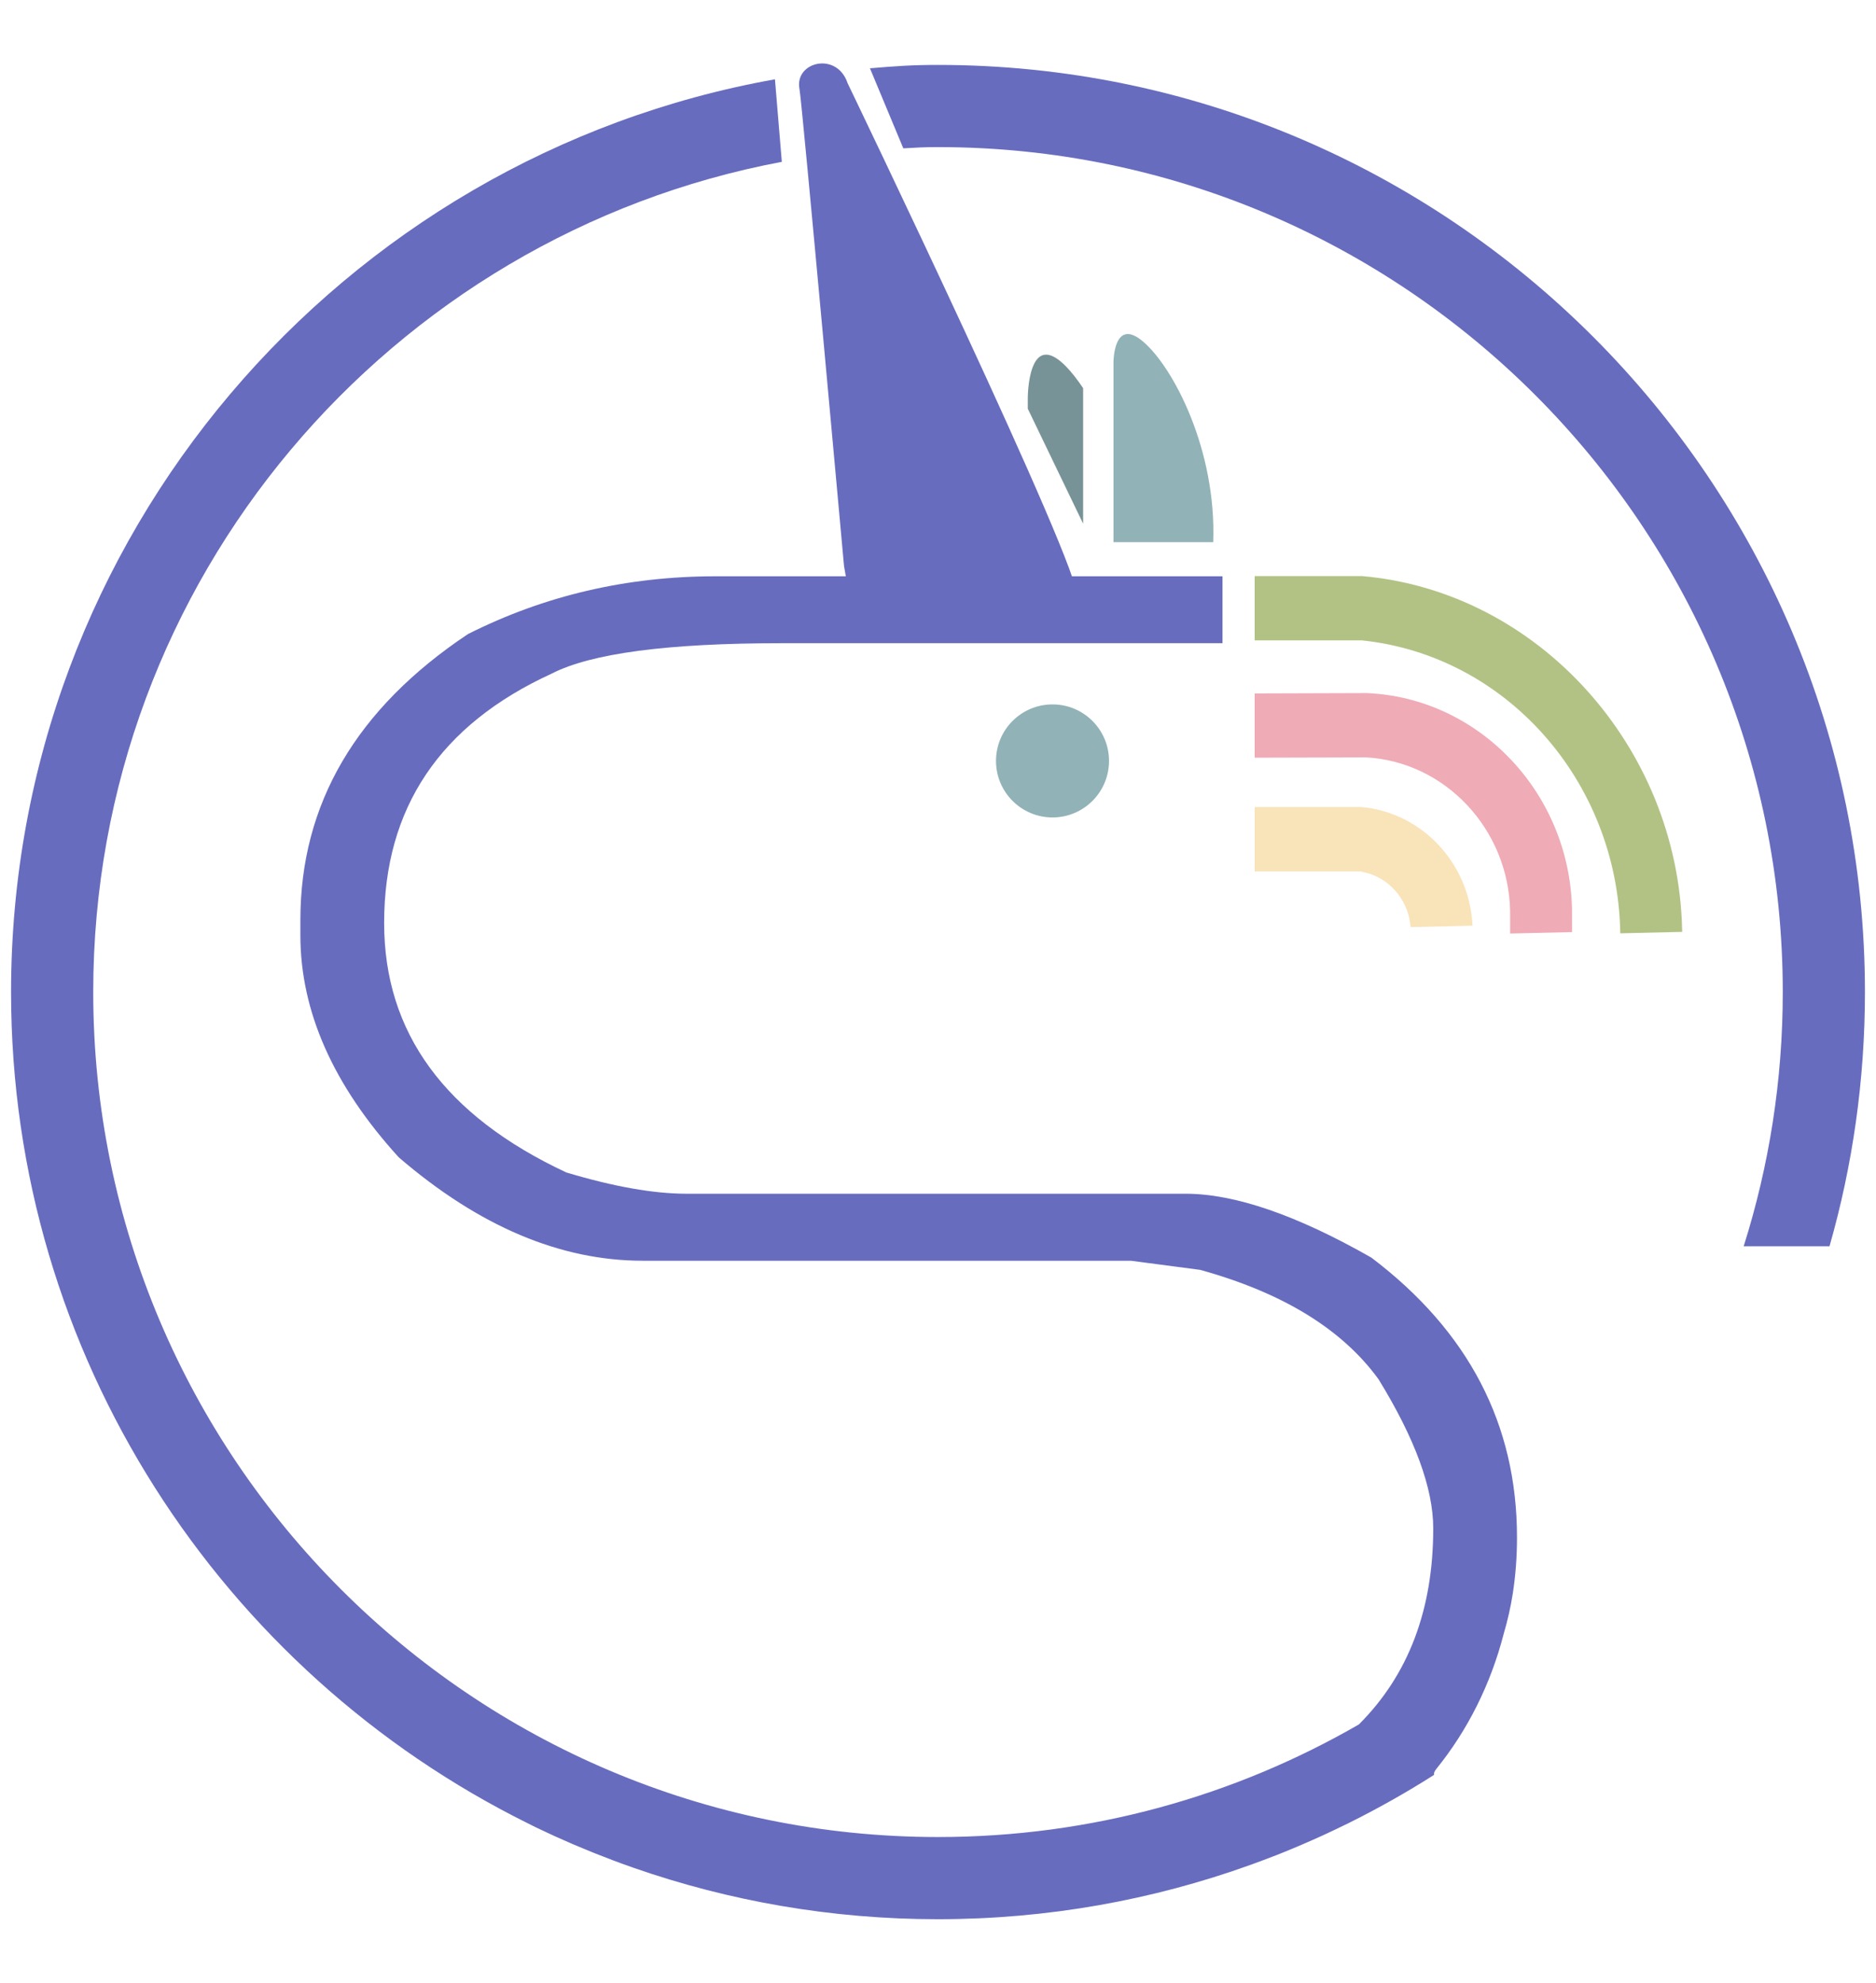 <?xml version="1.0" encoding="utf-8"?>
<!-- Generator: Adobe Illustrator 23.0.1, SVG Export Plug-In . SVG Version: 6.00 Build 0)  -->
<svg version="1.1" id="Layer_1" xmlns="http://www.w3.org/2000/svg" xmlns:xlink="http://www.w3.org/1999/xlink" x="0px" y="0px"
	 viewBox="0 0 424 448" style="enable-background:new 0 0 424 448;" xml:space="preserve">
<style type="text/css">
	.st0{fill:#FFFFFF;}
	.st1{fill:#FFFFFF;stroke:#000000;stroke-miterlimit:10;}
	.st2{fill:#676CBE;}
	.st3{fill:#2F3461;}
	.st4{fill:#91B2B7;}
	.st5{fill:#EFABB6;}
	.st6{fill:#789397;}
	.st7{fill:#B2C284;}
	.st8{fill:#F9E3B9;}
	.st9{opacity:0.3;fill:#EFACB7;}
	.st10{fill:none;stroke:#E0E0E2;stroke-miterlimit:10;}
	.st11{fill:none;stroke:#271C48;stroke-miterlimit:10;}
	.st12{fill:none;stroke:#F9E3B9;stroke-miterlimit:10;}
	.st13{fill:none;stroke:#91B2B7;stroke-miterlimit:10;}
	.st14{fill:#271C48;}
	.st15{fill:#EFACB7;}
	.st16{opacity:0.12;fill:#271C48;}
	.st17{opacity:0.7;fill:#F9E3B9;}
	.st18{opacity:0.12;fill:#F9E3B9;}
	.st19{opacity:0.12;fill:#EFACB7;}
	.st20{opacity:0.9;fill:#F9E3B9;}
	.st21{opacity:0.4;fill:#B2C284;}
</style>
<g>
	<circle class="st4" cx="237.88" cy="171.94" r="12.77"/>
	<g>
		<path class="st2" d="M202.82,144.84c-6.21,0-10.27-5.69-12.06-16.94c0,0-9.5-104.96-10.06-107.74c-1.24-6.2,8.45-8.62,10.87-1.36
			c0,0,53.45,110.93,51.85,116.2c-1.84,6.08-5.07,9.7-8.65,9.7h-29.9c-0.24,0-0.5,0.04-0.79,0.07
			C203.64,144.81,203.22,144.84,202.82,144.84z"/>
	</g>
	<path class="st5" d="M341.3,205.71c-0.42-18.4-14.7-33.58-32.53-34.57l-25.2,0.07v-14.52l25.35-0.08l0.21,0.01
		c25.29,1.19,45.57,22.59,46.16,48.72l0.01,5.28l-13.99,0.32L341.3,205.71z"/>
	<path class="st4" d="M251.66,122.51V81.88c0,0,0-10.45,6.76-4.64c6.76,5.8,16.53,24.37,15.78,45.27
		C268.19,122.51,251.66,122.51,251.66,122.51z"/>
	<path class="st6" d="M244.8,118.33V87.71c-1.33-1.99-2.63-3.64-3.85-4.89c-8.66-8.88-8.66,7.1-8.66,7.1v2.43L244.8,118.33z"/>
	<g>
		<path class="st2" d="M309.94,284.17c-16.88-9.62-30.87-14.43-41.99-14.43H155.16c-7.41,0-16.47-1.6-27.17-4.81
			c-27.45-12.83-41.17-31.62-41.17-56.36c0-26,12.62-44.79,37.87-56.36c8.92-4.58,26.21-6.87,51.87-6.87h99.74v-15.12H161.74
			c-20.04,0-38.69,4.35-55.98,13.06c-25.25,16.84-37.87,38.38-37.87,64.61v3.44c0,17.18,7.41,33.91,22.23,50.18
			c18.11,15.58,36.5,23.37,55.16,23.37H255.6l15.64,2.06c18.66,5.16,32.11,13.4,40.34,24.74c8.23,13.4,12.35,24.63,12.35,33.68
			c0,18.37-5.61,33.13-16.81,44.3C279.1,405.83,246.62,415.1,212,415.1c-105.28,0-190.93-85.65-190.93-190.93
			c0-93.22,67.16-170.99,155.63-187.6l-1.55-18.65C77.14,35.39,2.5,121.23,2.5,224.17c0,82.29,47.7,153.63,116.89,187.88
			c0.53,0.26,1.05,0.53,1.58,0.79c1.03,0.5,2.08,0.98,3.12,1.47c0.43,0.2,0.86,0.41,1.29,0.6c1.16,0.53,2.34,1.04,3.51,1.55
			c0.31,0.13,0.61,0.27,0.92,0.4c1.29,0.55,2.59,1.09,3.89,1.61c0.19,0.08,0.37,0.15,0.56,0.23c1.4,0.56,2.81,1.1,4.22,1.64
			c0.09,0.03,0.18,0.07,0.26,0.1c1.48,0.56,2.98,1.09,4.48,1.62c0.02,0.01,0.04,0.01,0.05,0.02c21.54,7.5,44.66,11.59,68.71,11.59
			c24.8,0,48.61-4.34,70.7-12.3c0.03-0.01,0.07-0.02,0.1-0.03c0.25-0.09,0.5-0.19,0.75-0.28c1.41-0.51,2.8-1.04,4.2-1.58
			c0.29-0.11,0.58-0.22,0.87-0.33c1.52-0.6,3.04-1.23,4.54-1.86c0.48-0.2,0.95-0.4,1.43-0.61c1.47-0.63,2.93-1.28,4.38-1.94
			c0.43-0.2,0.86-0.4,1.29-0.6c1.19-0.56,2.38-1.12,3.55-1.7c0.31-0.15,0.62-0.29,0.93-0.44c0.02-0.01,0.04-0.03,0.07-0.04
			c6.64-3.3,13.09-6.93,19.31-10.89c-0.06-0.39,0.11-0.85,0.53-1.36c7-8.64,12.26-19.03,15.22-30.5c0.87-2.96,1.57-5.99,2.06-9.13
			c0.63-4.07,0.95-8.28,0.95-12.66C342.87,321.86,331.89,300.78,309.94,284.17z"/>
		<path class="st2" d="M212,14.67c-6,0-9.51,0.27-15.38,0.76l7.54,18.09c3.4-0.18,4.4-0.28,7.84-0.28
			c105.28,0,190.93,85.65,190.93,190.93c0,20.01-3.1,39.31-8.84,57.45h19.4c5.22-18.26,8.01-37.54,8.01-57.45
			C421.5,108.66,327.52,14.67,212,14.67z"/>
	</g>
	<path class="st7" d="M380.18,210.01c-0.93-41.29-32.62-76.43-72.4-79.84h-24.21v14.53h24.21c32.62,3.38,57.65,31.75,58.41,65.65
		l0.01,0.55l13.99-0.33L380.18,210.01z"/>
	<path class="st8" d="M332.59,206.76c-1.68-12.92-11.91-23.17-24.79-24.39v0h-24.23v14.54h24.21v0.08
		c5.36,0.96,9.57,5.16,10.74,10.51c0.14,0.65,0.24,1.31,0.29,1.99l14-0.33C332.76,208.35,332.69,207.55,332.59,206.76z"/>
</g>
</svg>
